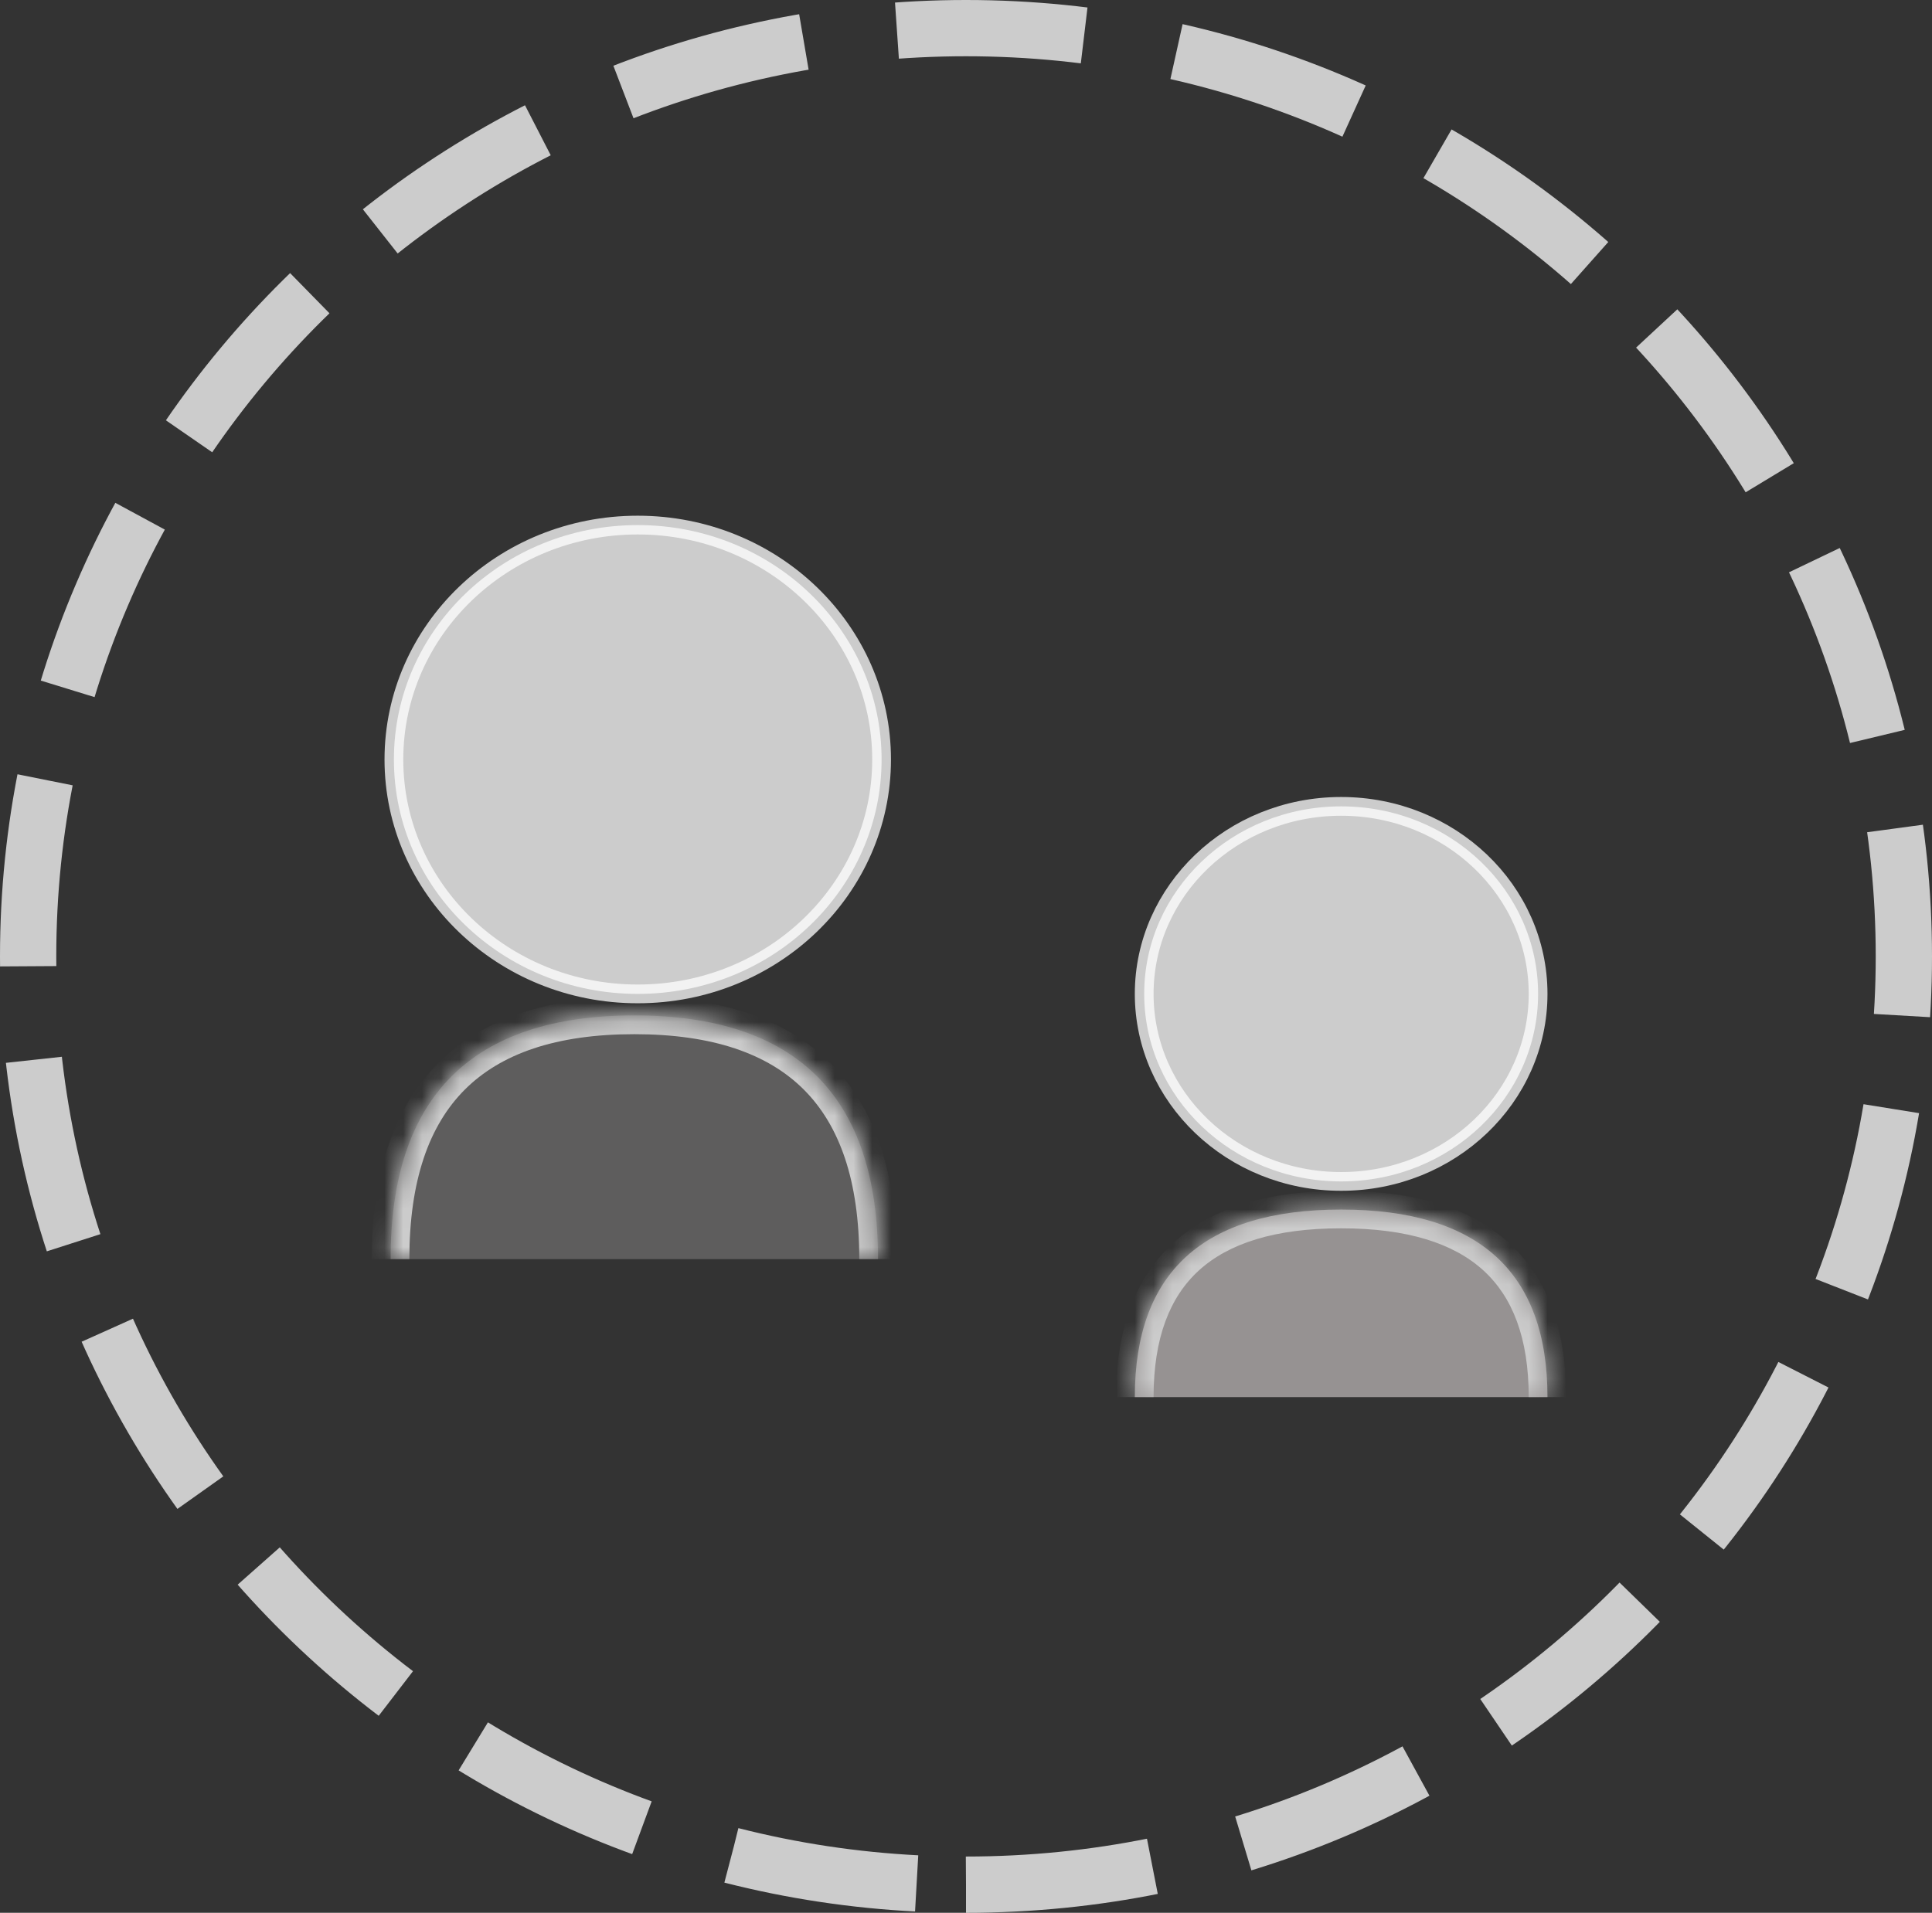 <svg width="103" height="102" viewBox="0 0 103 102" fill="none" xmlns="http://www.w3.org/2000/svg">
<rect x="0" y="0" width="103" height="102" fill="#333333" stroke="none"/>
<path opacity="0.75" d="M34 28C41.198 28 47 33.614 47 40.5C47 47.386 41.198 53 34 53C26.802 53 21 47.386 21 40.5C21 33.614 26.802 28 34 28Z" fill="white" stroke="white"/>
<path opacity="0.75" d="M71.5 43C77.321 43 82 47.499 82 53C82 58.501 77.321 63 71.5 63C65.679 63 61 58.501 61 53C61 47.499 65.679 43 71.5 43Z" fill="white" stroke="white"/>
<g opacity="0.75">
<mask id="path-3-inside-1_3609_48" fill="white">
<path d="M60.5 74.5C60.5 67.833 64.167 64.5 71.5 64.5C78.833 64.5 82.5 67.833 82.5 74.5"/>
</mask>
<path d="M60.5 74.5C60.5 67.833 64.167 64.5 71.5 64.5C78.833 64.5 82.5 67.833 82.5 74.5" fill="#B7B2B2"/>
<path d="M60.5 74.5H61.5C61.5 71.347 62.363 69.158 63.923 67.74C65.501 66.305 67.965 65.5 71.5 65.5V64.5V63.5C67.701 63.5 64.666 64.361 62.577 66.26C60.471 68.175 59.5 70.987 59.5 74.5H60.5ZM71.5 64.5V65.5C75.035 65.5 77.499 66.305 79.077 67.74C80.637 69.158 81.5 71.347 81.5 74.5H82.5H83.5C83.5 70.987 82.529 68.175 80.423 66.26C78.334 64.361 75.299 63.5 71.5 63.5V64.5Z" fill="white" mask="url(#path-3-inside-1_3609_48)"/>
</g>
<path opacity="0.75" d="M51.5 100.5C79.114 100.5 101.5 78.338 101.5 51C101.5 23.662 79.114 1.5 51.5 1.5C23.886 1.5 1.5 23.662 1.5 51C1.5 78.338 23.886 100.5 51.5 100.5Z" stroke="white" stroke-width="3" stroke-dasharray="10 5"/>
<g opacity="0.75">
<mask id="path-6-inside-2_3609_48" fill="white">
<path d="M20.824 67.142C20.824 58.48 25.155 54.148 33.817 54.148C42.48 54.148 46.81 58.48 46.81 67.142"/>
</mask>
<path d="M20.824 67.142C20.824 58.48 25.155 54.148 33.817 54.148C42.48 54.148 46.81 58.48 46.81 67.142" fill="#6C6B6B"/>
<path d="M20.824 67.142H21.824C21.824 62.965 22.868 60.016 24.78 58.104C26.692 56.192 29.64 55.148 33.817 55.148V54.148V53.148C29.332 53.148 25.785 54.27 23.365 56.69C20.946 59.109 19.824 62.656 19.824 67.142H20.824ZM33.817 54.148V55.148C37.994 55.148 40.943 56.192 42.855 58.104C44.767 60.016 45.81 62.965 45.81 67.142H46.81H47.81C47.81 62.656 46.688 59.109 44.269 56.69C41.85 54.27 38.303 53.148 33.817 53.148V54.148Z" fill="white" mask="url(#path-6-inside-2_3609_48)"/>
</g>
</svg>
